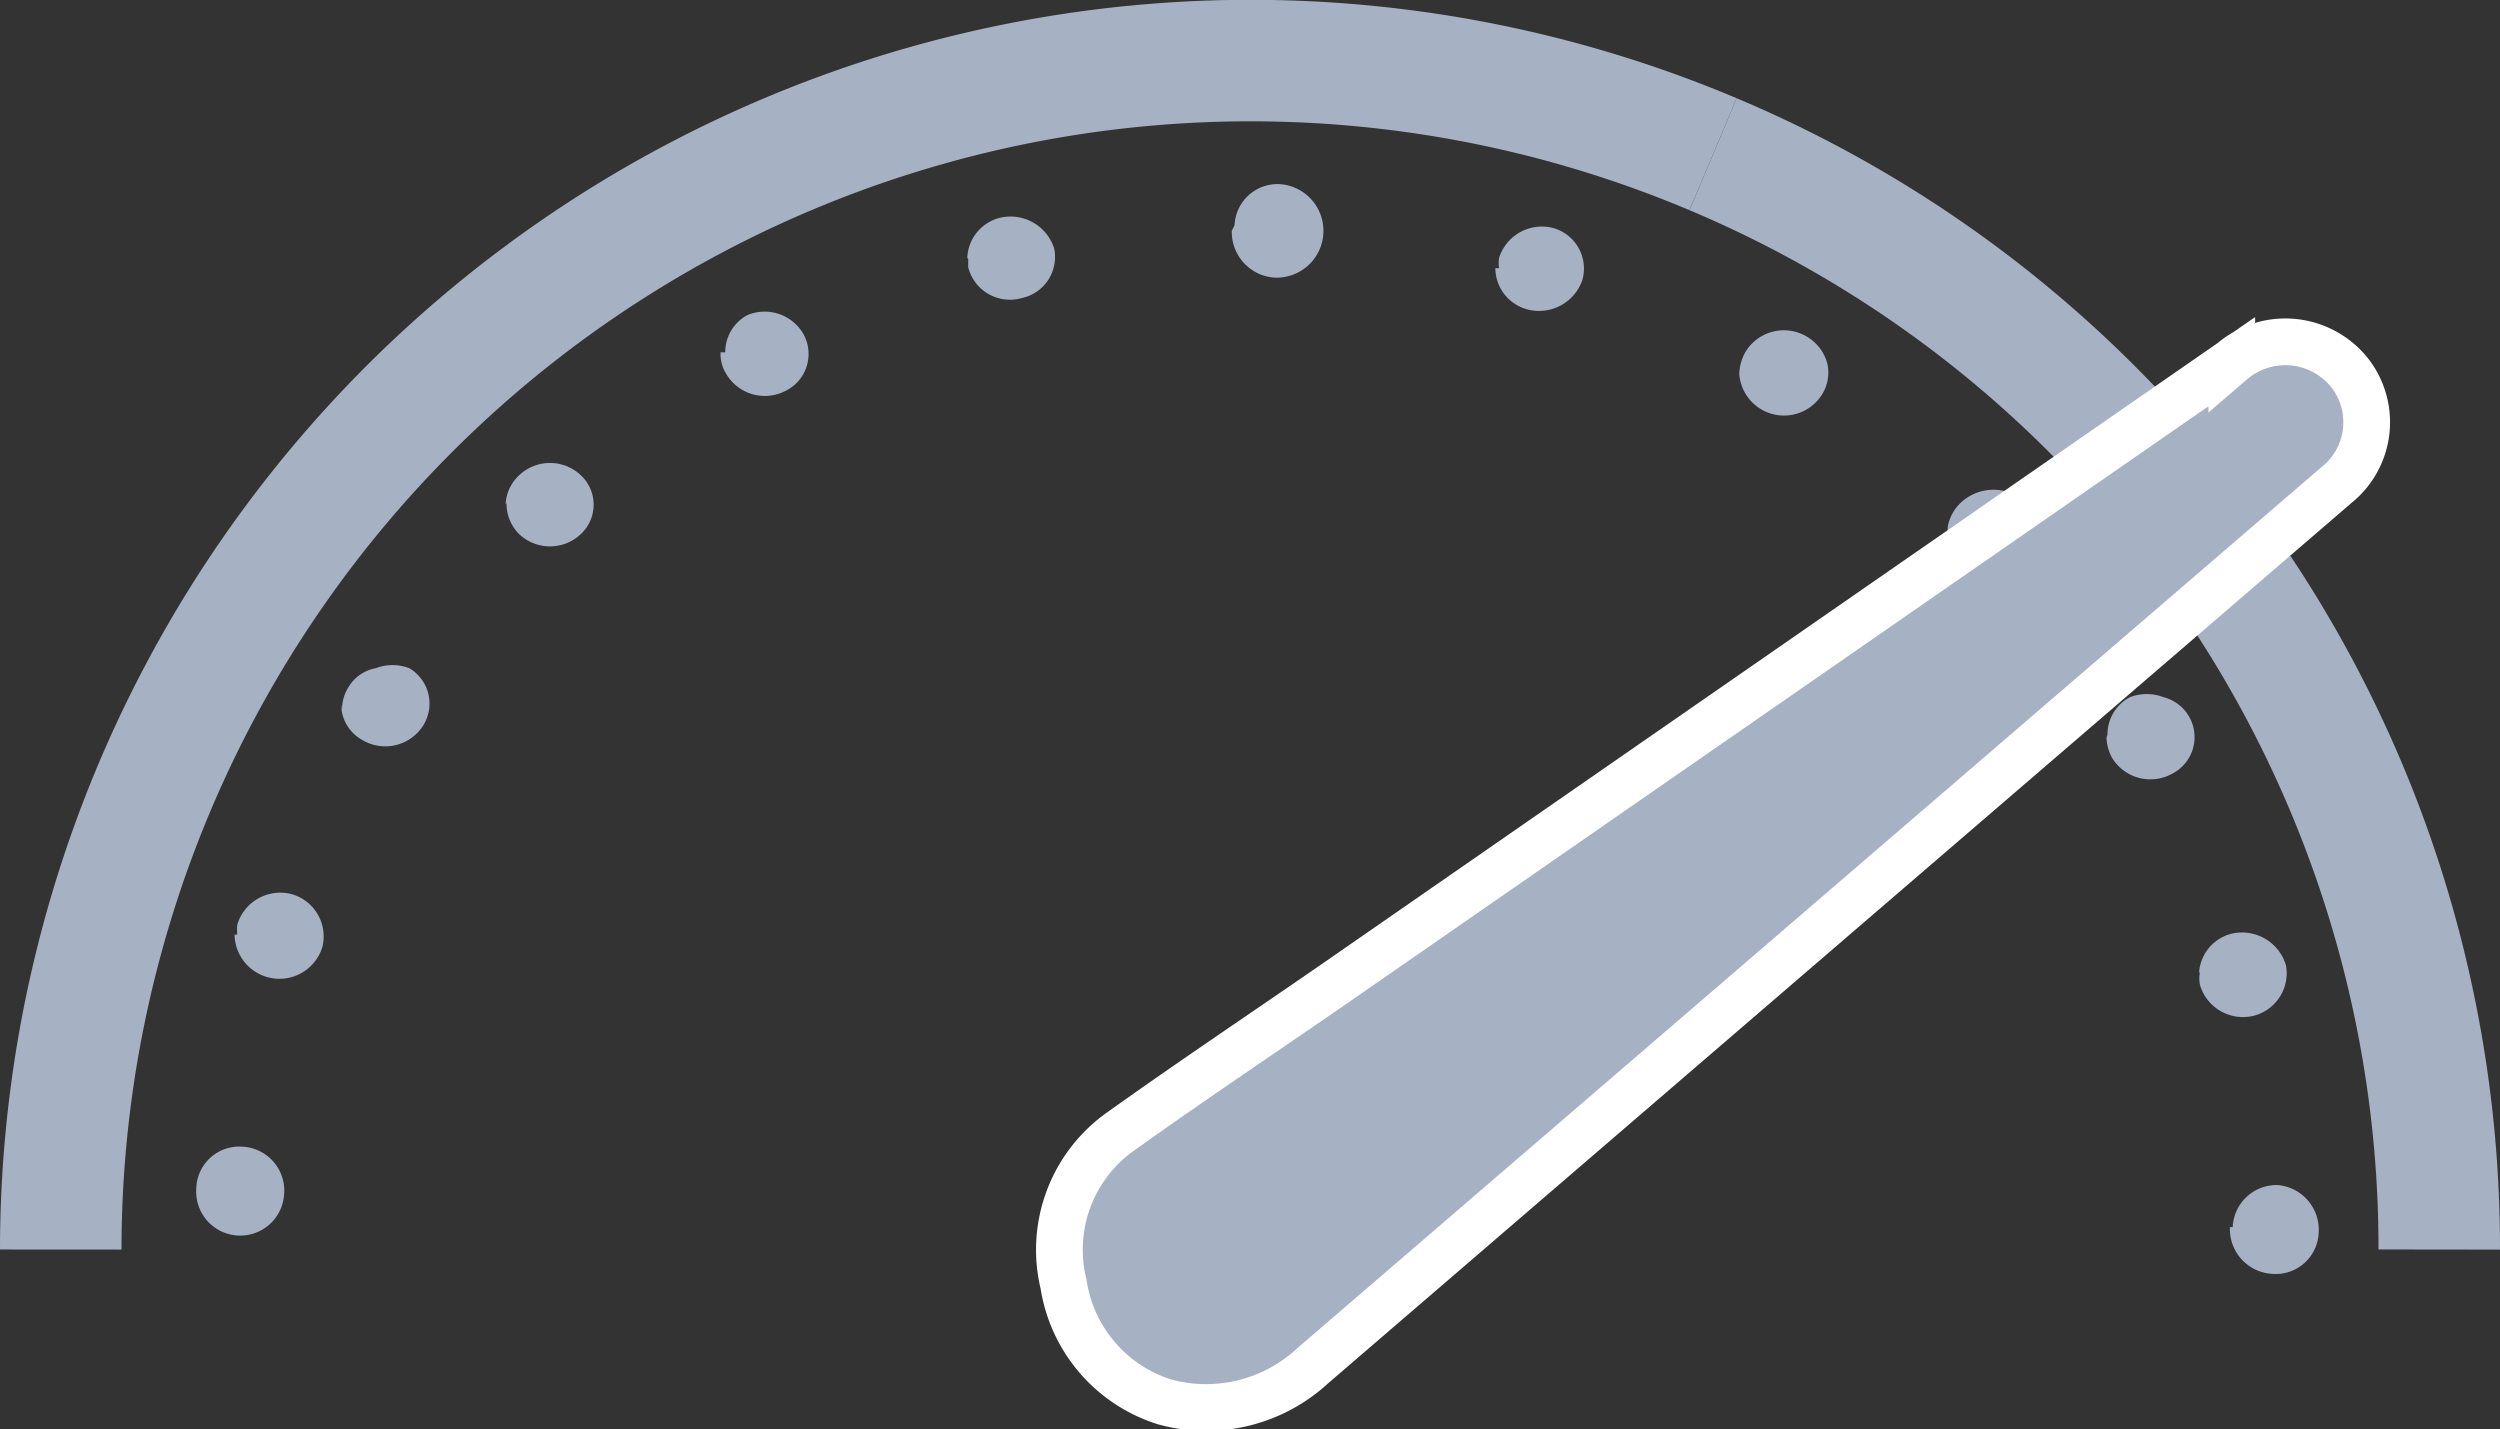 <svg xmlns="http://www.w3.org/2000/svg" viewBox="0 0 26.75 15.29"><rect x="0" y="0" width="26.75" height="15.29" fill="#333333" stroke="none"/><title>icon_performance</title><g id="b08361fd-21a9-4adf-b3cb-9b6ecd40a8c6" data-name="Layer 2"><g id="ba49e209-7a1a-4b70-9e13-1b90ae801971" data-name="Layer 1"><g id="aa42b407-9e6e-4af2-8846-616e8d4c6fdd" data-name="Group 3525"><path id="b89b5edb-53aa-4a80-b16e-ba93572559f5" data-name="Path 3481" d="M.65,13.37A12.73,12.73,0,0,1,18.33,1.65" style="fill:none;stroke:#a6b1c3;stroke-miterlimit:10;stroke-width:1.3px"/><path id="b493ab06-903e-462f-ba05-44774dc4eb1d" data-name="Path 3482" d="M18.33,1.65A12.7,12.7,0,0,1,26.1,13.37" style="fill:none;stroke:#a6b1c3;stroke-miterlimit:10;stroke-width:1.3px"/></g><path id="ac2f0bd6-fb8b-47e7-8ec0-d69b532f23b0" data-name="Path 3751" d="M2.1,12.72a.47.47,0,1,0,.94.06.47.47,0,0,0-.44-.51h0A.46.46,0,0,0,2.1,12.72ZM2.51,10a.48.48,0,0,0,.94.13.47.47,0,0,0-.32-.56h0a.48.48,0,0,0-.59.32.37.37,0,0,0,0,.11ZM3.65,7.54a.44.44,0,0,0,.23.38.48.48,0,0,0,.65-.16.44.44,0,0,0-.15-.61h0a.5.5,0,0,0-.36,0,.43.43,0,0,0-.29.2.45.45,0,0,0-.07.25ZM5.42,5.38a.46.46,0,0,0,.13.33.48.48,0,0,0,.67,0,.43.43,0,0,0,0-.62l0,0a.48.48,0,0,0-.67,0,.45.45,0,0,0-.14.31ZM7.71,3.77A.4.4,0,0,0,7.77,4a.48.48,0,0,0,.64.18.44.44,0,0,0,.19-.6v0A.48.48,0,0,0,8,3.37a.45.45,0,0,0-.24.4Zm2.65-1v0s0,.06,0,.09a.46.46,0,0,0,.57.33.45.45,0,0,0,.35-.53v0a.49.49,0,0,0-.58-.33.46.46,0,0,0-.35.43Zm2.82-.3a.49.49,0,0,0,.45.5.48.48,0,0,0,.06-1h0a.46.46,0,0,0-.48.44ZM16,2.87a.46.46,0,0,0,.34.44A.49.49,0,0,0,16.93,3a.45.45,0,0,0-.31-.56h0a.48.48,0,0,0-.58.32.36.36,0,0,0,0,.11ZM18.61,4a.48.48,0,0,0,.88.23.44.44,0,0,0,.06-.35.48.48,0,0,0-.22-.28.48.48,0,0,0-.65.16.51.51,0,0,0-.07.24Zm2.23,1.67A.51.51,0,0,0,21,6a.49.49,0,0,0,.67,0,.44.44,0,0,0,0-.63v0a.51.51,0,0,0-.68,0A.47.47,0,0,0,20.84,5.64Zm1.7,2.22a.46.46,0,0,0,.06.22.48.48,0,0,0,.64.17.44.44,0,0,0,.19-.6h0a.44.44,0,0,0-.28-.22.5.5,0,0,0-.36,0,.45.45,0,0,0-.24.4Zm1,2.51a.34.34,0,0,0,0,.14.48.48,0,0,0,.57.33.47.47,0,0,0,.35-.54h0a.49.49,0,0,0-.58-.34.46.46,0,0,0-.35.42Zm.32,2.73a.48.48,0,0,0,.45.5.46.46,0,0,0,.5-.44.48.48,0,0,0-.44-.51h0a.47.47,0,0,0-.48.45Z" style="fill:#a6b1c3;fill-rule:evenodd"/><path id="beece867-4718-4441-86ac-6e0be5d58fb4" data-name="Path 3752" d="M12.46,15a1.57,1.57,0,0,1-1.08-1.26A1.55,1.55,0,0,1,12,12.1c.77-.55,1.55-1.07,2.33-1.61l9.55-6.62A.88.88,0,0,1,25.15,4l0,0A.86.86,0,0,1,25,5.19l0,0L14.05,14.61A1.68,1.68,0,0,1,12.46,15Z" style="fill:#a6b1c3;stroke:#fff;stroke-miterlimit:10;stroke-width:0.5px"/></g></g></svg>